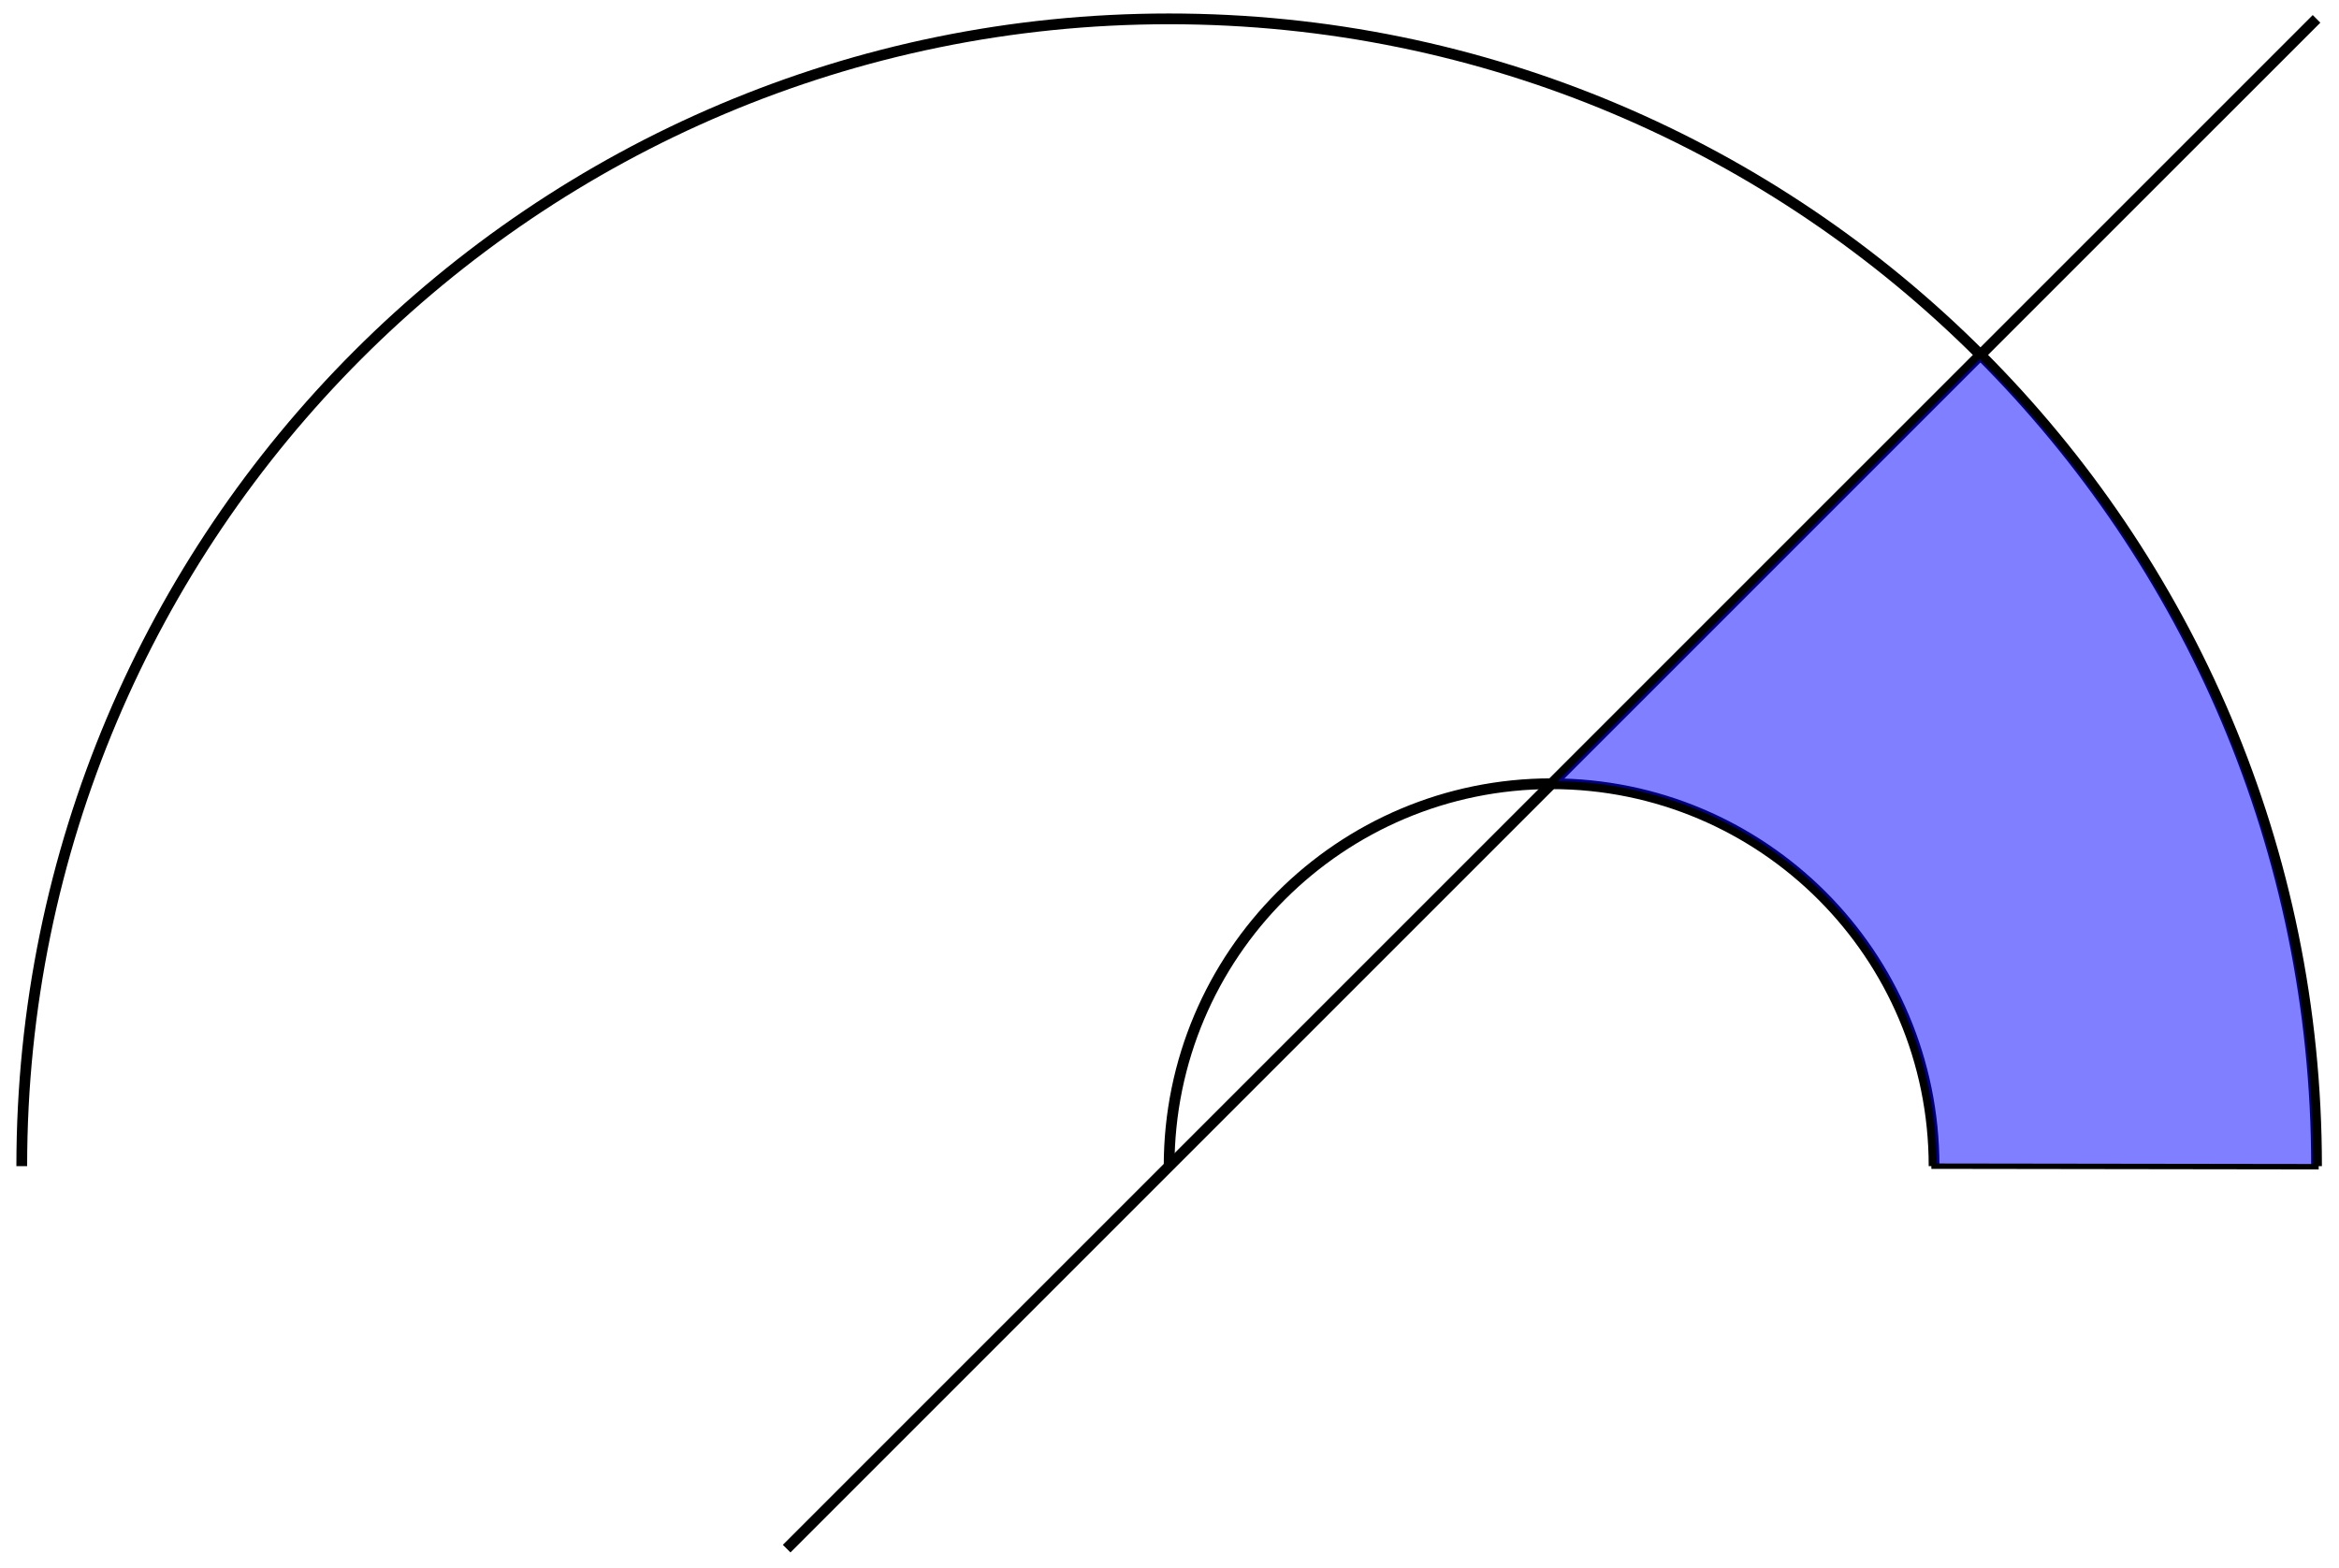<?xml version="1.0" encoding="UTF-8"?>
<svg xmlns="http://www.w3.org/2000/svg" xmlns:xlink="http://www.w3.org/1999/xlink" width="173.36pt" height="116.24pt" viewBox="0 0 173.36 116.24" version="1.1">
<defs>
<clipPath id="clip1">
  <path d="M 47 0 L 173.359 0 L 173.359 116.238 L 47 116.238 Z M 47 0 "/>
</clipPath>
<clipPath id="clip2">
  <path d="M 0 0 L 173.359 0 L 173.359 98 L 0 98 Z M 0 0 "/>
</clipPath>
<clipPath id="clip3">
  <path d="M 109 20 L 173.359 20 L 173.359 93 L 109 93 Z M 109 20 "/>
</clipPath>
</defs>
<g id="surface1">
<g clip-path="url(#clip1)" clip-rule="nonzero">
<path style="fill:none;stroke-width:0.797;stroke-linecap:butt;stroke-linejoin:miter;stroke:rgb(0%,0%,0%);stroke-opacity:1;stroke-miterlimit:10;" d="M -28.348 -28.347 L -0.001 0.001 L 85.042 85.04 " transform="matrix(1,0,0,-1,86.653,86.438)"/>
</g>
<path style="fill:none;stroke-width:0.797;stroke-linecap:butt;stroke-linejoin:miter;stroke:rgb(0%,0%,0%);stroke-opacity:1;stroke-miterlimit:10;" d="M -0.001 0.001 C -0.001 15.657 12.691 28.348 28.347 28.348 C 44.003 28.348 56.695 15.657 56.695 0.001 " transform="matrix(1,0,0,-1,86.653,86.438)"/>
<g clip-path="url(#clip2)" clip-rule="nonzero">
<path style="fill:none;stroke-width:0.797;stroke-linecap:butt;stroke-linejoin:miter;stroke:rgb(0%,0%,0%);stroke-opacity:1;stroke-miterlimit:10;" d="M -85.04 0.001 C -85.04 46.965 -46.965 85.04 -0.001 85.04 C 46.968 85.04 85.042 46.965 85.042 0.001 " transform="matrix(1,0,0,-1,86.653,86.438)"/>
</g>
<path style=" stroke:none;fill-rule:nonzero;fill:rgb(0%,0%,100%);fill-opacity:0.5;" d="M 146.75 26.344 C 162.691 42.289 171.656 63.926 171.656 86.477 L 143.348 86.438 C 143.348 70.781 130.656 58.09 115 58.09 Z M 146.75 26.344 "/>
<g clip-path="url(#clip3)" clip-rule="nonzero">
<path style="fill:none;stroke-width:0.399;stroke-linecap:butt;stroke-linejoin:miter;stroke:rgb(0%,0%,0%);stroke-opacity:1;stroke-miterlimit:10;" d="M 60.097 60.094 C 76.038 44.149 85.003 22.512 85.003 -0.039 L 56.695 0.001 C 56.695 15.657 44.003 28.348 28.347 28.348 Z M 60.097 60.094 " transform="matrix(1,0,0,-1,86.653,86.438)"/>
</g>
</g>
</svg>
